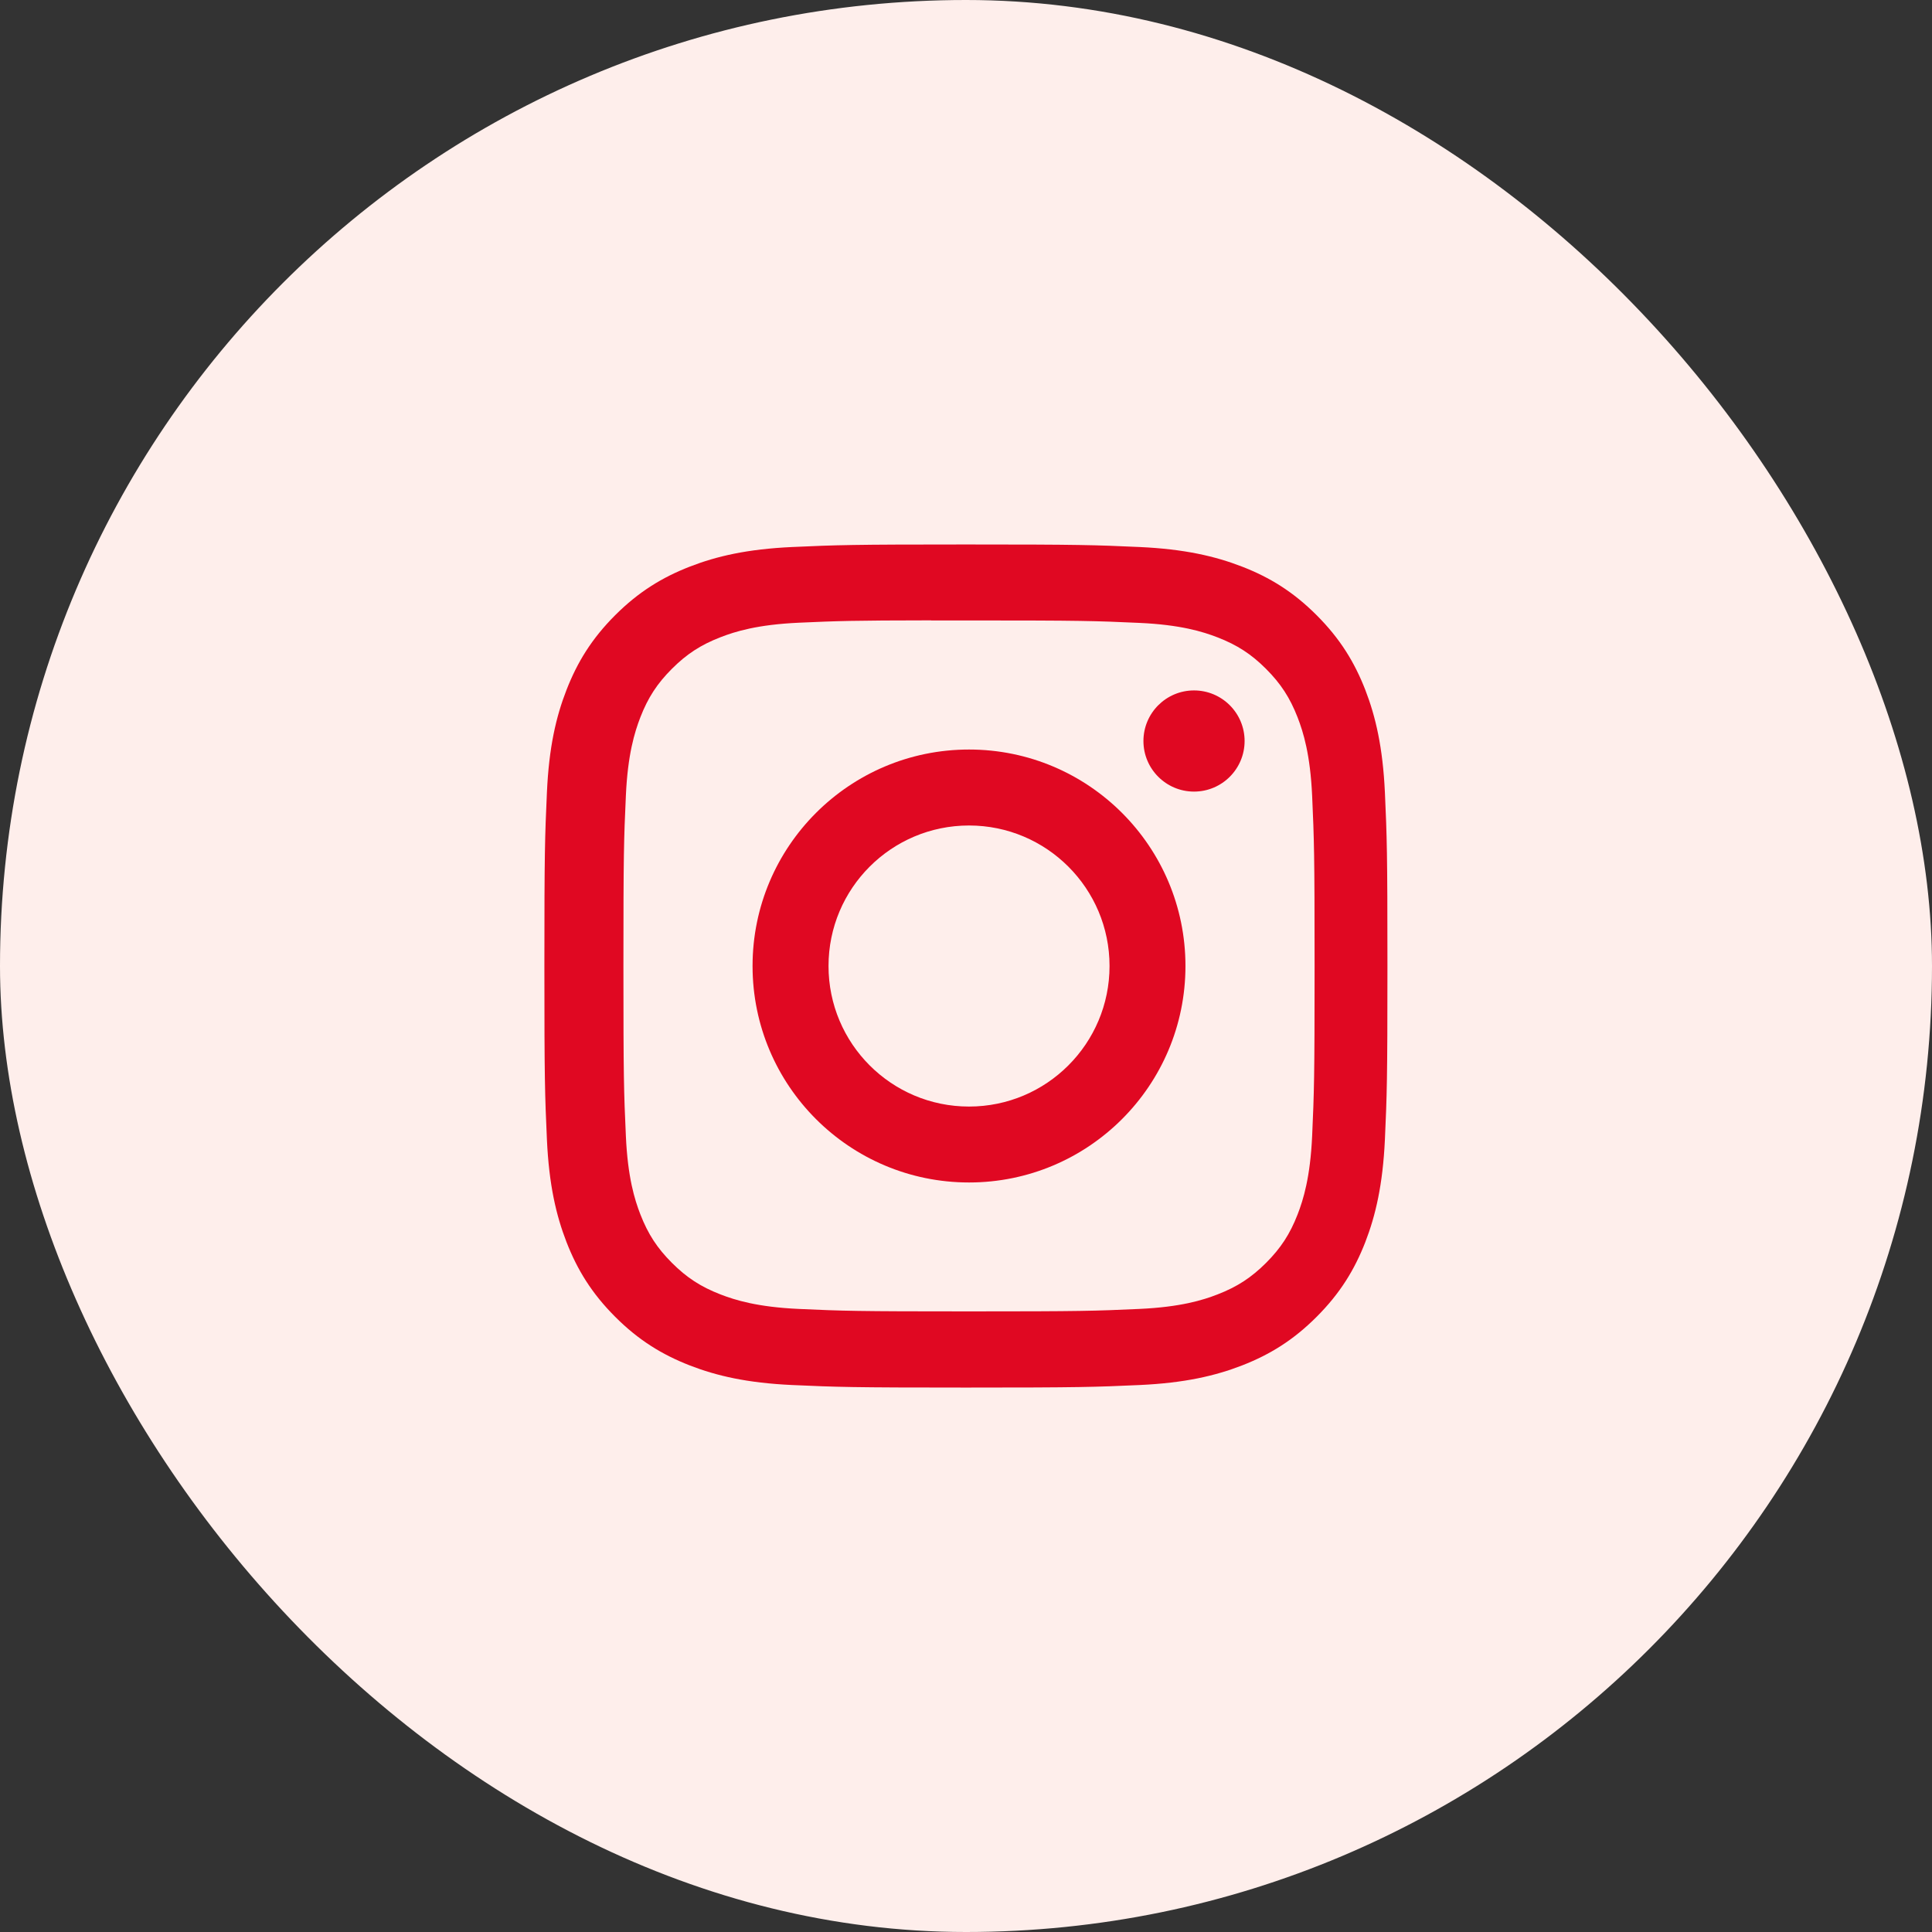 <svg width="44" height="44" viewBox="0 0 44 44" fill="none" xmlns="http://www.w3.org/2000/svg">
<rect x="0" y="0" width="44" height="44" fill="#333333" stroke="none"/>
<rect width="44" height="44" rx="22" fill="#FEEEEB"/>
<path d="M27.193 15.724C26.557 15.724 26.041 16.24 26.041 16.876C26.041 17.512 26.557 18.028 27.193 18.028C27.829 18.028 28.345 17.512 28.345 16.876C28.345 16.24 27.829 15.724 27.193 15.724Z" fill="#E00822"/>
<path fill-rule="evenodd" clip-rule="evenodd" d="M17.139 22C17.139 19.278 19.346 17.07 22.069 17.07C24.791 17.07 26.998 19.278 26.998 22C26.998 24.723 24.791 26.93 22.069 26.93C19.346 26.93 17.139 24.723 17.139 22ZM22.069 18.8C23.836 18.8 25.269 20.233 25.269 22C25.269 23.768 23.836 25.201 22.069 25.201C20.301 25.201 18.869 23.768 18.869 22C18.869 20.233 20.301 18.8 22.069 18.8Z" fill="#E00822"/>
<path fill-rule="evenodd" clip-rule="evenodd" d="M18.041 12.458C19.065 12.412 19.392 12.4 21.999 12.4H21.996C24.604 12.4 24.93 12.412 25.954 12.458C26.976 12.505 27.674 12.667 28.286 12.904C28.918 13.149 29.452 13.477 29.986 14.011C30.52 14.545 30.848 15.081 31.094 15.712C31.33 16.322 31.492 17.02 31.54 18.042C31.586 19.066 31.598 19.393 31.598 22C31.598 24.608 31.586 24.934 31.54 25.958C31.492 26.98 31.33 27.677 31.094 28.288C30.848 28.919 30.52 29.455 29.986 29.989C29.453 30.523 28.918 30.851 28.287 31.097C27.676 31.334 26.978 31.496 25.956 31.543C24.932 31.589 24.606 31.601 21.998 31.601C19.391 31.601 19.064 31.589 18.04 31.543C17.018 31.496 16.32 31.334 15.71 31.097C15.079 30.851 14.543 30.523 14.01 29.989C13.476 29.455 13.148 28.919 12.902 28.288C12.665 27.677 12.503 26.98 12.456 25.958C12.41 24.934 12.398 24.608 12.398 22C12.398 19.393 12.41 19.066 12.456 18.042C12.502 17.02 12.664 16.322 12.902 15.712C13.148 15.081 13.476 14.545 14.01 14.011C14.544 13.478 15.079 13.15 15.711 12.904C16.321 12.667 17.019 12.505 18.041 12.458ZM21.749 14.13L22.069 14.13C24.632 14.13 24.936 14.14 25.948 14.186C26.884 14.228 27.392 14.385 27.73 14.516C28.178 14.69 28.498 14.898 28.834 15.234C29.169 15.57 29.378 15.89 29.552 16.338C29.683 16.676 29.84 17.184 29.883 18.12C29.928 19.132 29.939 19.436 29.939 21.998C29.939 24.56 29.928 24.864 29.883 25.876C29.84 26.812 29.683 27.32 29.552 27.658C29.378 28.106 29.169 28.425 28.834 28.761C28.497 29.097 28.178 29.305 27.73 29.479C27.392 29.611 26.884 29.767 25.948 29.81C24.936 29.856 24.632 29.866 22.069 29.866C19.505 29.866 19.201 29.856 18.189 29.81C17.253 29.767 16.745 29.61 16.407 29.479C15.959 29.305 15.639 29.097 15.303 28.761C14.967 28.425 14.759 28.106 14.584 27.657C14.453 27.32 14.296 26.811 14.254 25.875C14.208 24.863 14.198 24.559 14.198 21.996C14.198 19.432 14.208 19.13 14.254 18.118C14.296 17.182 14.453 16.674 14.584 16.335C14.758 15.887 14.967 15.567 15.303 15.231C15.639 14.895 15.959 14.687 16.407 14.513C16.745 14.381 17.253 14.225 18.189 14.182C19.075 14.142 19.418 14.13 21.207 14.128V14.13C21.375 14.13 21.555 14.13 21.749 14.13Z" fill="#E00822"/>
</svg>
